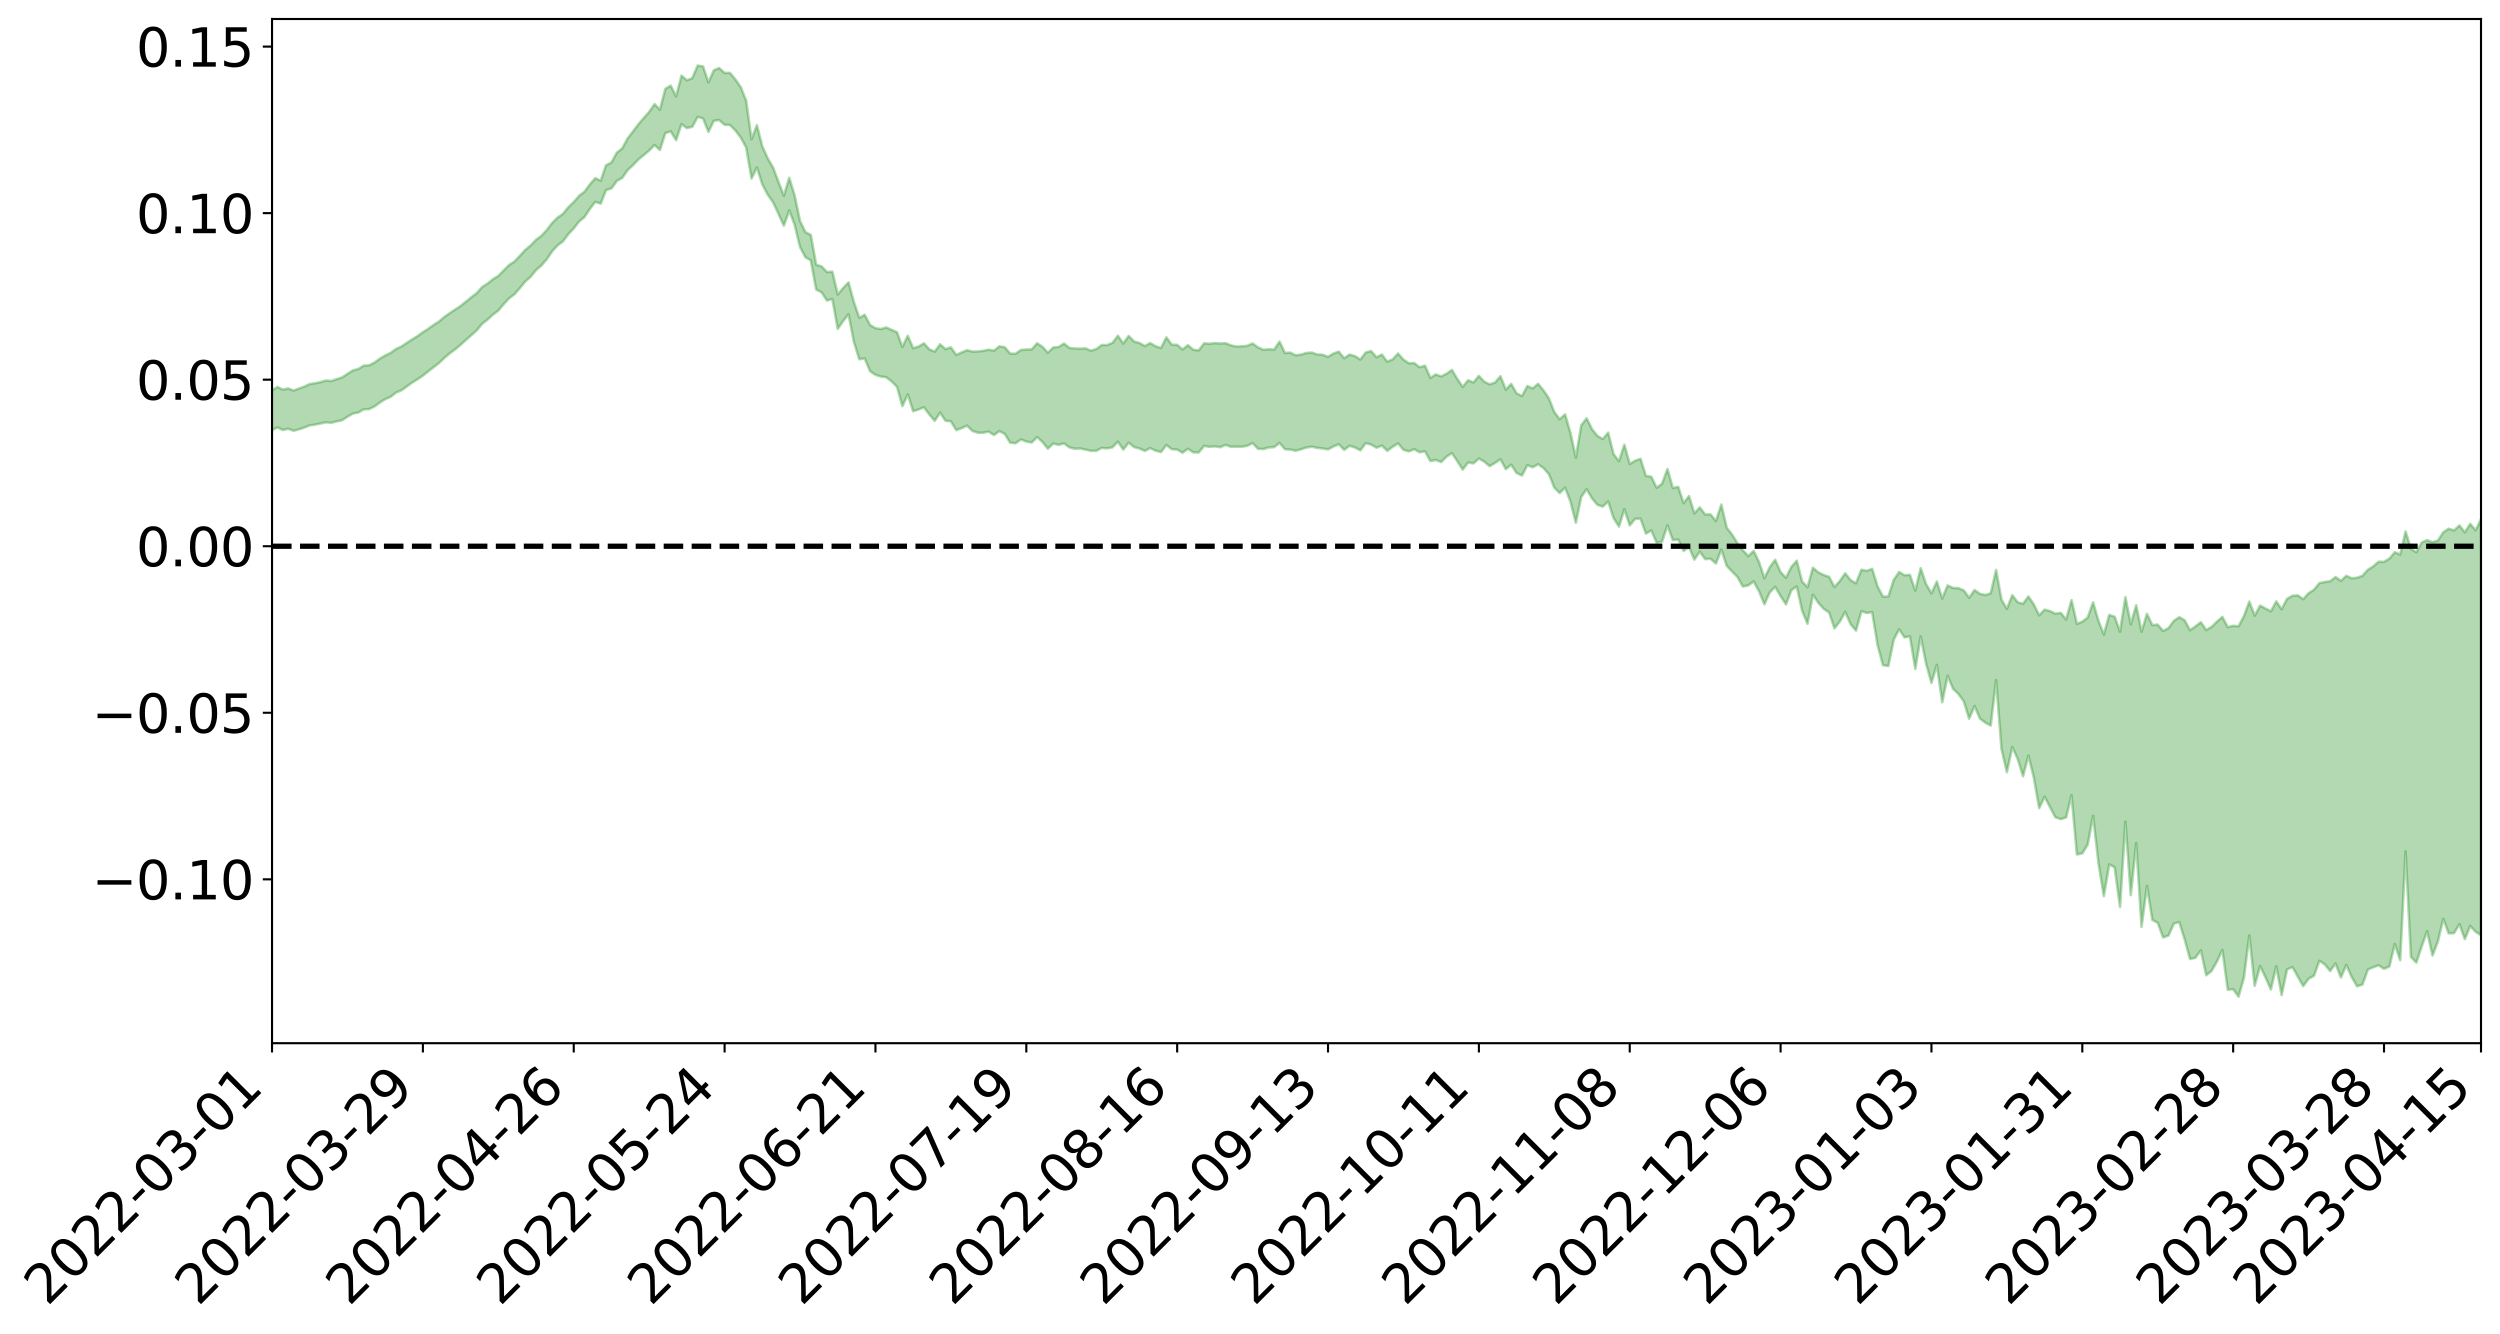 <?xml version="1.0" encoding="utf-8" standalone="no"?>
<!DOCTYPE svg PUBLIC "-//W3C//DTD SVG 1.1//EN"
  "http://www.w3.org/Graphics/SVG/1.1/DTD/svg11.dtd">
<svg xmlns:xlink="http://www.w3.org/1999/xlink" width="947.275pt" height="505.355pt" viewBox="0 0 947.275 505.355" xmlns="http://www.w3.org/2000/svg" version="1.1">
 <defs>
  <style type="text/css">*{stroke-linejoin: round; stroke-linecap: butt}</style>
 </defs>
 <g id="figure_1">
  <g id="patch_1">
   <path d="M 0 505.355 
L 947.275 505.355 
L 947.275 -0 
L 0 -0 
z
" style="fill: #ffffff"/>
  </g>
  <g id="axes_1">
   <g id="patch_2">
    <path d="M 103.075 395.28 
L 940.075 395.28 
L 940.075 7.2 
L 103.075 7.2 
z
" style="fill: #ffffff"/>
   </g>
   <g id="PolyCollection_1">
    <path d="M -393.001 206.889 
L -393.001 206.906 
L -390.959 206.82 
L -388.918 206.747 
L -386.876 206.654 
L -384.835 206.586 
L -382.793 206.515 
L -380.752 206.431 
L -378.711 206.35 
L -376.669 206.276 
L -374.628 206.212 
L -372.586 206.136 
L -370.545 206.053 
L -368.503 205.971 
L -366.462 205.878 
L -364.42 205.799 
L -362.379 205.709 
L -360.337 205.619 
L -358.296 205.52 
L -356.254 205.432 
L -354.213 205.347 
L -352.172 205.245 
L -350.13 205.145 
L -348.089 205.049 
L -346.047 204.933 
L -344.006 204.834 
L -341.964 204.711 
L -339.923 204.595 
L -337.881 204.46 
L -335.84 204.32 
L -333.798 204.186 
L -331.757 204.036 
L -329.715 203.862 
L -327.674 203.707 
L -325.632 203.53 
L -323.591 203.328 
L -321.55 203.135 
L -319.508 202.921 
L -317.467 202.697 
L -315.425 202.468 
L -313.384 202.216 
L -311.342 201.944 
L -309.301 201.663 
L -307.259 201.365 
L -305.218 201.059 
L -303.176 200.728 
L -301.135 200.402 
L -299.093 200.047 
L -297.052 199.705 
L -295.011 199.325 
L -292.969 198.92 
L -290.928 198.535 
L -288.886 198.125 
L -286.845 197.691 
L -284.803 197.266 
L -282.762 196.835 
L -280.72 196.383 
L -278.679 195.927 
L -276.637 195.467 
L -274.596 194.987 
L -272.554 194.502 
L -270.513 194.018 
L -268.472 193.518 
L -266.43 193.015 
L -264.389 192.516 
L -262.347 191.991 
L -260.306 191.458 
L -258.264 190.925 
L -256.223 190.394 
L -254.181 189.868 
L -252.14 189.326 
L -250.098 188.794 
L -248.057 188.253 
L -246.015 187.756 
L -243.974 187.187 
L -241.932 186.664 
L -239.891 186.127 
L -237.85 185.62 
L -235.808 185.077 
L -233.767 184.561 
L -231.725 184.038 
L -229.684 183.517 
L -227.642 183.007 
L -225.601 182.497 
L -223.559 182.005 
L -221.518 181.485 
L -219.476 180.956 
L -217.435 180.455 
L -215.393 179.962 
L -213.352 179.432 
L -211.311 178.922 
L -209.269 178.407 
L -207.228 177.902 
L -205.186 177.409 
L -203.145 176.902 
L -201.103 176.39 
L -199.062 175.929 
L -197.02 175.407 
L -194.979 174.906 
L -192.937 174.413 
L -190.896 173.92 
L -188.854 173.428 
L -186.813 172.929 
L -184.772 172.453 
L -182.73 171.958 
L -180.689 171.451 
L -178.647 170.938 
L -176.606 170.42 
L -174.564 169.934 
L -172.523 169.4 
L -170.481 168.831 
L -168.44 168.291 
L -166.398 167.733 
L -164.357 167.161 
L -162.315 166.557 
L -160.274 165.942 
L -158.232 165.37 
L -156.191 164.72 
L -154.15 164.101 
L -152.108 163.435 
L -150.067 162.823 
L -148.025 162.104 
L -145.984 161.399 
L -143.942 160.714 
L -141.901 160.017 
L -139.859 159.3 
L -137.818 158.55 
L -135.776 157.846 
L -133.735 157.041 
L -131.693 156.332 
L -129.652 155.503 
L -127.611 154.701 
L -125.569 153.917 
L -123.528 153.092 
L -121.486 152.254 
L -119.445 151.491 
L -117.403 150.484 
L -115.362 149.618 
L -113.32 148.81 
L -111.279 147.899 
L -109.237 146.932 
L -107.196 145.875 
L -105.154 144.876 
L -103.113 144.037 
L -101.072 142.704 
L -99.03 141.634 
L -96.989 140.54 
L -94.947 139.407 
L -92.906 138.116 
L -90.864 136.873 
L -88.823 135.964 
L -86.781 134.808 
L -84.74 132.861 
L -82.698 131.249 
L -80.657 130.029 
L -78.615 128.449 
L -76.574 126.945 
L -74.532 125.796 
L -72.491 123.947 
L -70.45 121.909 
L -68.408 120.555 
L -66.367 119.753 
L -64.325 118.299 
L -62.284 117.6 
L -60.242 116.914 
L -58.201 115.047 
L -56.159 115.267 
L -54.118 116.109 
L -52.076 117.476 
L -50.035 115.75 
L -47.993 118.87 
L -45.952 119.891 
L -43.911 115.647 
L -41.869 116.063 
L -39.828 118.405 
L -37.786 117.108 
L -35.745 117.444 
L -33.703 125.892 
L -31.662 137.621 
L -29.62 143.96 
L -27.579 130.412 
L -25.537 136.987 
L -23.496 145.8 
L -21.454 145.702 
L -19.413 163.344 
L -17.372 160.637 
L -15.33 155.91 
L -13.289 141.567 
L -11.247 154.359 
L -9.206 161.88 
L -7.164 158.708 
L -5.123 160.85 
L -3.081 168.187 
L -1.04 167.124 
L 1.002 160.473 
L 3.043 168.382 
L 5.085 169.793 
L 7.126 166.772 
L 9.168 171.843 
L 11.209 173.749 
L 13.25 172.996 
L 15.292 171.434 
L 17.333 173.076 
L 19.375 171.346 
L 21.416 171.445 
L 23.458 172.883 
L 25.499 171.337 
L 27.541 172.019 
L 29.582 172.01 
L 31.624 170.748 
L 33.665 171.145 
L 35.707 169.246 
L 37.748 169.353 
L 39.789 169.777 
L 41.831 169.729 
L 43.872 168.808 
L 45.914 167.993 
L 47.955 167.718 
L 49.997 166.885 
L 52.038 166.689 
L 54.08 166.395 
L 56.121 165.201 
L 58.163 165.72 
L 60.204 164.804 
L 62.246 164.393 
L 64.287 164.362 
L 66.328 163.534 
L 68.37 163.355 
L 70.411 163.611 
L 72.453 163.908 
L 74.494 162.609 
L 76.536 162.336 
L 78.577 161.948 
L 80.619 164.064 
L 82.66 164.104 
L 84.702 164.961 
L 86.743 162.984 
L 88.785 161.722 
L 90.826 162.178 
L 92.868 163.623 
L 94.909 163.927 
L 96.95 161.415 
L 98.992 163.689 
L 101.033 163.094 
L 103.075 163.01 
L 105.116 161.935 
L 107.158 162.945 
L 109.199 162.476 
L 111.241 163.215 
L 113.282 162.697 
L 115.324 162.006 
L 117.365 161.172 
L 119.407 160.897 
L 121.448 160.464 
L 123.489 160.024 
L 125.531 160.191 
L 127.572 159.685 
L 129.614 159.245 
L 131.655 157.904 
L 133.697 156.721 
L 135.738 156.329 
L 137.78 155.13 
L 139.821 155.035 
L 141.863 154.024 
L 143.904 152.558 
L 145.946 151.259 
L 147.987 150.387 
L 150.028 148.776 
L 152.07 147.926 
L 154.111 146.446 
L 156.153 144.991 
L 158.194 143.723 
L 160.236 142.337 
L 162.277 140.702 
L 164.319 139.108 
L 166.36 137.544 
L 168.402 135.577 
L 170.443 133.874 
L 172.485 132.364 
L 174.526 130.65 
L 176.568 128.795 
L 178.609 127.006 
L 180.65 125.171 
L 182.692 122.662 
L 184.733 121.116 
L 186.775 119.216 
L 188.816 117.69 
L 190.858 115.24 
L 192.899 113.051 
L 194.941 111.51 
L 196.982 109.162 
L 199.024 106.664 
L 201.065 104.886 
L 203.107 102.35 
L 205.148 100.581 
L 207.189 98.217 
L 209.231 95.216 
L 211.272 92.956 
L 213.314 91.456 
L 215.355 88.701 
L 217.397 86.549 
L 219.438 83.928 
L 221.48 82.209 
L 223.521 79.106 
L 225.563 76.504 
L 227.604 77.159 
L 229.646 72.021 
L 231.687 71.381 
L 233.728 68.564 
L 235.77 67.415 
L 237.811 64.477 
L 239.853 62.579 
L 241.894 60.419 
L 243.936 58.744 
L 245.977 57.048 
L 248.019 54.945 
L 250.06 56.834 
L 252.102 50.429 
L 254.143 49.784 
L 256.185 53.101 
L 258.226 47.041 
L 260.268 48.531 
L 262.309 48.043 
L 264.35 44.314 
L 266.392 44.878 
L 268.433 49.964 
L 270.475 45.771 
L 272.516 45.506 
L 274.558 47.289 
L 276.599 47.391 
L 278.641 49.439 
L 280.682 52.116 
L 282.724 55.854 
L 284.765 67.661 
L 286.807 63.445 
L 288.848 69.848 
L 290.889 73.757 
L 292.931 76.633 
L 294.972 81.035 
L 297.014 85.507 
L 299.055 79.764 
L 301.097 85.172 
L 303.138 93.61 
L 305.18 97.475 
L 307.221 98.648 
L 309.263 109.706 
L 311.304 110.76 
L 313.346 113.877 
L 315.387 113.272 
L 317.428 124.613 
L 319.47 121.654 
L 321.511 119.075 
L 323.553 129.561 
L 325.594 136.121 
L 327.636 135.803 
L 329.677 140.648 
L 331.719 142.028 
L 333.76 142.7 
L 335.802 142.94 
L 337.843 144.519 
L 339.885 146.558 
L 341.926 153.87 
L 343.968 149.466 
L 346.009 155.812 
L 348.05 155.149 
L 350.092 154.342 
L 352.133 157.053 
L 354.175 159.454 
L 356.216 156.365 
L 358.258 159.433 
L 360.299 159.645 
L 362.341 162.98 
L 364.382 162.229 
L 366.424 161.289 
L 368.465 163.299 
L 370.507 163.956 
L 372.548 163.972 
L 374.589 163.547 
L 376.631 164.836 
L 378.672 163.363 
L 380.714 164.416 
L 382.755 167.733 
L 384.797 167.98 
L 386.838 166.517 
L 388.88 167.298 
L 390.921 167.68 
L 392.963 165.607 
L 395.004 167.458 
L 397.046 170.01 
L 399.087 168.085 
L 401.128 168.559 
L 403.17 168.018 
L 405.211 169.525 
L 407.253 170.019 
L 409.294 169.943 
L 411.336 170.374 
L 413.377 170.848 
L 415.419 170.803 
L 417.46 169.731 
L 419.502 169.907 
L 421.543 169.496 
L 423.585 167.362 
L 425.626 170.369 
L 427.668 167.755 
L 429.709 169.403 
L 431.75 169.955 
L 433.792 170.85 
L 435.833 169.797 
L 437.875 170.775 
L 439.916 171.289 
L 441.958 168.625 
L 443.999 170.221 
L 446.041 170.347 
L 448.082 171.553 
L 450.124 170.043 
L 452.165 171.408 
L 454.207 171.449 
L 456.248 168.95 
L 458.289 169.309 
L 460.331 169.131 
L 462.372 169.441 
L 464.414 168.584 
L 466.455 169.322 
L 468.497 169.234 
L 470.538 169.293 
L 472.58 168.935 
L 474.621 167.913 
L 476.663 170.041 
L 478.704 170.159 
L 480.746 169.55 
L 482.787 169.422 
L 484.828 167.826 
L 486.87 170.213 
L 488.911 170.343 
L 490.953 170.788 
L 492.994 170.254 
L 495.036 169.579 
L 497.077 169.254 
L 499.119 169.721 
L 501.16 169.936 
L 503.202 170.281 
L 505.243 169.186 
L 507.285 168.343 
L 509.326 170.455 
L 511.368 168.918 
L 513.409 169.562 
L 515.45 170.64 
L 517.492 167.92 
L 519.533 168.467 
L 521.575 169.648 
L 523.616 168.84 
L 525.658 170.833 
L 527.699 169.304 
L 529.741 167.999 
L 531.782 170.453 
L 533.824 171.036 
L 535.865 170.201 
L 537.907 171.388 
L 539.948 171.011 
L 541.989 174.697 
L 544.031 174.283 
L 546.072 175.081 
L 548.114 173.029 
L 550.155 171.698 
L 552.197 174.759 
L 554.238 177.942 
L 556.28 175.251 
L 558.321 175.588 
L 560.363 173.755 
L 562.404 174.914 
L 564.446 176.635 
L 566.487 175.413 
L 568.528 174.016 
L 570.57 177.766 
L 572.611 176.097 
L 574.653 179.214 
L 576.694 180.187 
L 578.736 176.238 
L 580.777 177.074 
L 582.819 175.9 
L 584.86 177.379 
L 586.902 179.664 
L 588.943 184.763 
L 590.985 186.813 
L 593.026 184.79 
L 595.068 190.067 
L 597.109 198.076 
L 599.15 188.316 
L 601.192 185.365 
L 603.233 188.826 
L 605.275 191.284 
L 607.316 191.943 
L 609.358 190.022 
L 611.399 196.32 
L 613.441 199.52 
L 615.482 192.972 
L 617.524 199.09 
L 619.565 196.603 
L 621.607 196.501 
L 623.648 202.178 
L 625.689 200.998 
L 627.731 205.7 
L 629.772 205.215 
L 631.814 199.083 
L 633.855 204.68 
L 635.897 204.432 
L 637.938 208.768 
L 639.98 207.272 
L 642.021 212.055 
L 644.063 209.04 
L 646.104 211.856 
L 648.146 211.723 
L 650.187 213.511 
L 652.228 208.254 
L 654.27 214.418 
L 656.311 216.571 
L 658.353 218.648 
L 660.394 222.239 
L 662.436 221.827 
L 664.477 220.303 
L 666.519 224.058 
L 668.56 228.967 
L 670.602 224.413 
L 672.643 222.384 
L 674.685 225.861 
L 676.726 228.998 
L 678.768 223.625 
L 680.809 222.229 
L 682.85 231.409 
L 684.892 236.349 
L 686.933 225.343 
L 688.975 228.39 
L 691.016 230.686 
L 693.058 232.045 
L 695.099 238.073 
L 697.141 235.512 
L 699.182 231.841 
L 701.224 236.533 
L 703.265 238.932 
L 705.307 231.611 
L 707.348 232.272 
L 709.389 231.95 
L 711.431 244.476 
L 713.472 252.039 
L 715.514 252.362 
L 717.555 242.375 
L 719.597 238.42 
L 721.638 241.528 
L 723.68 241.1 
L 725.721 253.463 
L 727.763 241.174 
L 729.804 251.426 
L 731.846 258.768 
L 733.887 251.937 
L 735.928 266.104 
L 737.97 256.022 
L 740.011 260.975 
L 742.053 262.94 
L 744.094 265.733 
L 746.136 272.312 
L 748.177 267.524 
L 750.219 272.283 
L 752.26 273.832 
L 754.302 274.931 
L 756.343 257.683 
L 758.385 283.74 
L 760.426 292.589 
L 762.468 283.07 
L 764.509 287.533 
L 766.55 294.097 
L 768.592 286.276 
L 770.633 294.597 
L 772.675 306.209 
L 774.716 301.918 
L 776.758 305.776 
L 778.799 309.675 
L 780.841 310.388 
L 782.882 309.729 
L 784.924 301.311 
L 786.965 323.772 
L 789.007 323.348 
L 791.048 320.029 
L 793.089 309.161 
L 795.131 327.028 
L 797.172 339.536 
L 799.214 327.547 
L 801.255 328.613 
L 803.297 343.664 
L 805.338 311.336 
L 807.38 339.167 
L 809.421 319.468 
L 811.463 351.182 
L 813.504 335.713 
L 815.546 348.585 
L 817.587 349.65 
L 819.628 355.206 
L 821.67 354.486 
L 823.711 349.943 
L 825.753 349.393 
L 827.794 355.966 
L 829.836 363.399 
L 831.877 362.905 
L 833.919 360.129 
L 835.96 369.529 
L 838.002 367.913 
L 840.043 364.306 
L 842.085 359.951 
L 844.126 375.004 
L 846.168 374.824 
L 848.209 377.64 
L 850.25 370.424 
L 852.292 354.468 
L 854.333 373.536 
L 856.375 366.054 
L 858.416 370.317 
L 860.458 374.922 
L 862.499 366.148 
L 864.541 377.055 
L 866.582 367.326 
L 868.624 366.445 
L 870.665 370.026 
L 872.707 373.65 
L 874.748 370.86 
L 876.789 369.726 
L 878.831 364.066 
L 880.872 365.392 
L 882.914 367.926 
L 884.955 365.111 
L 886.997 370.375 
L 889.038 365.639 
L 891.08 370.204 
L 893.121 373.739 
L 895.163 373.076 
L 897.204 367.384 
L 899.246 366.511 
L 901.287 365.786 
L 903.328 367.096 
L 905.37 366.212 
L 907.411 357.706 
L 909.453 363.843 
L 911.494 322.628 
L 913.536 362.588 
L 915.577 364.735 
L 917.619 358.562 
L 919.66 352.86 
L 921.702 362.056 
L 923.743 356.731 
L 925.785 348.166 
L 927.826 353.663 
L 929.868 353.578 
L 931.909 350.165 
L 933.95 355.815 
L 935.992 350.863 
L 938.033 353.066 
L 940.075 354.377 
L 940.075 196.738 
L 940.075 196.738 
L 938.033 200.926 
L 935.992 198.503 
L 933.95 201.709 
L 931.909 199.1 
L 929.868 200.961 
L 927.826 200.342 
L 925.785 201.709 
L 923.743 204.819 
L 921.702 205.445 
L 919.66 204.68 
L 917.619 205.533 
L 915.577 209.239 
L 913.536 207.979 
L 911.494 201.386 
L 909.453 210.142 
L 907.411 209.234 
L 905.37 211.67 
L 903.328 212.893 
L 901.287 212.836 
L 899.246 214.599 
L 897.204 215.909 
L 895.163 218.167 
L 893.121 218.916 
L 891.08 219.101 
L 889.038 218.186 
L 886.997 220.079 
L 884.955 218.655 
L 882.914 220.254 
L 880.872 220.51 
L 878.831 220.959 
L 876.789 223.457 
L 874.748 224.782 
L 872.707 227.022 
L 870.665 225.588 
L 868.624 225.725 
L 866.582 226.935 
L 864.541 230.855 
L 862.499 227.867 
L 860.458 231.638 
L 858.416 230.56 
L 856.375 229.48 
L 854.333 233.26 
L 852.292 227.956 
L 850.25 233.47 
L 848.209 237.305 
L 846.168 237.113 
L 844.126 237.64 
L 842.085 233.736 
L 840.043 235.533 
L 838.002 237.533 
L 835.96 238.727 
L 833.919 235.769 
L 831.877 237.343 
L 829.836 238.774 
L 827.794 235.057 
L 825.753 233.858 
L 823.711 235.246 
L 821.67 237.98 
L 819.628 239.086 
L 817.587 236.671 
L 815.546 236.86 
L 813.504 232.602 
L 811.463 239.36 
L 809.421 229.346 
L 807.38 236.553 
L 805.338 226.252 
L 803.297 239.363 
L 801.255 233.669 
L 799.214 233.009 
L 797.172 240.411 
L 795.131 235.248 
L 793.089 228.25 
L 791.048 233.974 
L 789.007 235.557 
L 786.965 236.397 
L 784.924 227.371 
L 782.882 234.727 
L 780.841 232.211 
L 778.799 232.54 
L 776.758 231.541 
L 774.716 230.997 
L 772.675 233.156 
L 770.633 229.019 
L 768.592 226 
L 766.55 228.78 
L 764.509 228.204 
L 762.468 225.525 
L 760.426 230.693 
L 758.385 227.227 
L 756.343 215.959 
L 754.302 224.832 
L 752.26 225.444 
L 750.219 225.027 
L 748.177 223.588 
L 746.136 226.504 
L 744.094 223.711 
L 742.053 222.852 
L 740.011 222.785 
L 737.97 221.819 
L 735.928 226.767 
L 733.887 220.361 
L 731.846 224.805 
L 729.804 221.302 
L 727.763 215.298 
L 725.721 223.778 
L 723.68 217.816 
L 721.638 217.974 
L 719.597 216.739 
L 717.555 219.713 
L 715.514 226.042 
L 713.472 226.058 
L 711.431 222.2 
L 709.389 215.542 
L 707.348 216.306 
L 705.307 215.889 
L 703.265 221.017 
L 701.224 219.825 
L 699.182 217.218 
L 697.141 220.145 
L 695.099 222.433 
L 693.058 218.545 
L 691.016 217.887 
L 688.975 216.859 
L 686.933 215.119 
L 684.892 222.448 
L 682.85 220.407 
L 680.809 212.459 
L 678.768 214.81 
L 676.726 218.929 
L 674.685 216.801 
L 672.643 212.119 
L 670.602 214.906 
L 668.56 219.08 
L 666.519 212.966 
L 664.477 208.755 
L 662.436 210.728 
L 660.394 208.485 
L 658.353 205.847 
L 656.311 202.569 
L 654.27 199.941 
L 652.228 191.188 
L 650.187 197.42 
L 648.146 194.919 
L 646.104 194.941 
L 644.063 192.264 
L 642.021 194.548 
L 639.98 187.95 
L 637.938 190.663 
L 635.897 184.465 
L 633.855 184.905 
L 631.814 177.721 
L 629.772 183.287 
L 627.731 184.795 
L 625.689 180.65 
L 623.648 180.325 
L 621.607 173.843 
L 619.565 174.583 
L 617.524 175.804 
L 615.482 168.523 
L 613.441 174.754 
L 611.399 172.088 
L 609.358 163.941 
L 607.316 166.357 
L 605.275 165.197 
L 603.233 162.61 
L 601.192 158.51 
L 599.15 161.162 
L 597.109 173.384 
L 595.068 164.075 
L 593.026 157.006 
L 590.985 158.833 
L 588.943 156.125 
L 586.902 150.96 
L 584.86 147.944 
L 582.819 145.423 
L 580.777 147.18 
L 578.736 146.277 
L 576.694 150.081 
L 574.653 149.028 
L 572.611 145.463 
L 570.57 147.642 
L 568.528 142.534 
L 566.487 144.959 
L 564.446 145.623 
L 562.404 144.637 
L 560.363 142.423 
L 558.321 144.923 
L 556.28 144.101 
L 554.238 146.591 
L 552.197 143.591 
L 550.155 140.181 
L 548.114 141.608 
L 546.072 142.63 
L 544.031 141.865 
L 541.989 143.2 
L 539.948 138.571 
L 537.907 139.154 
L 535.865 137.589 
L 533.824 137.638 
L 531.782 136.284 
L 529.741 133.959 
L 527.699 136.164 
L 525.658 137.055 
L 523.616 134.352 
L 521.575 135.362 
L 519.533 133.03 
L 517.492 133.539 
L 515.45 136.251 
L 513.409 134.94 
L 511.368 134.356 
L 509.326 135.757 
L 507.285 133.232 
L 505.243 133.971 
L 503.202 135.213 
L 501.16 134.421 
L 499.119 134.307 
L 497.077 133.598 
L 495.036 133.741 
L 492.994 134.355 
L 490.953 134.63 
L 488.911 133.608 
L 486.87 133.718 
L 484.828 129.447 
L 482.787 132.471 
L 480.746 132.346 
L 478.704 132.534 
L 476.663 131.629 
L 474.621 130.142 
L 472.58 131.025 
L 470.538 131.213 
L 468.497 131.323 
L 466.455 130.882 
L 464.414 130.054 
L 462.372 130.156 
L 460.331 130.009 
L 458.289 130.243 
L 456.248 130.1 
L 454.207 132.759 
L 452.165 132.514 
L 450.124 130.798 
L 448.082 132.406 
L 446.041 130.649 
L 443.999 130.614 
L 441.958 127.824 
L 439.916 131.848 
L 437.875 131.189 
L 435.833 129.987 
L 433.792 131.11 
L 431.75 129.964 
L 429.709 129.4 
L 427.668 127.288 
L 425.626 130.182 
L 423.585 127.206 
L 421.543 129.907 
L 419.502 130.768 
L 417.46 130.723 
L 415.419 132.233 
L 413.377 132.887 
L 411.336 132.008 
L 409.294 132.124 
L 407.253 132.047 
L 405.211 131.829 
L 403.17 130.19 
L 401.128 131.464 
L 399.087 131.683 
L 397.046 133.655 
L 395.004 131.41 
L 392.963 130.07 
L 390.921 132.405 
L 388.88 132.436 
L 386.838 132.588 
L 384.797 134.054 
L 382.755 133.982 
L 380.714 131.57 
L 378.672 131.216 
L 376.631 132.882 
L 374.589 132.495 
L 372.548 132.937 
L 370.507 133.179 
L 368.465 133.213 
L 366.424 132.71 
L 364.382 133.549 
L 362.341 134.483 
L 360.299 131.619 
L 358.258 132.275 
L 356.216 130.46 
L 354.175 133.237 
L 352.133 132.364 
L 350.092 130.075 
L 348.05 131.319 
L 346.009 131.921 
L 343.968 127.226 
L 341.926 131.455 
L 339.885 125.898 
L 337.843 124.988 
L 335.802 124.065 
L 333.76 124.677 
L 331.719 124.366 
L 329.677 123.151 
L 327.636 119.276 
L 325.594 120.418 
L 323.553 114.482 
L 321.511 107.005 
L 319.47 109.14 
L 317.428 111.62 
L 315.387 102.939 
L 313.346 103.085 
L 311.304 100.958 
L 309.263 100.32 
L 307.221 89.032 
L 305.18 87.958 
L 303.138 83.784 
L 301.097 74.063 
L 299.055 67.393 
L 297.014 74.157 
L 294.972 68.934 
L 292.931 63.489 
L 290.889 59.976 
L 288.848 55.468 
L 286.807 47.45 
L 284.765 52.764 
L 282.724 38.124 
L 280.682 33.018 
L 278.641 30.092 
L 276.599 27.621 
L 274.558 27.631 
L 272.516 25.78 
L 270.475 26.636 
L 268.433 31.227 
L 266.392 25.154 
L 264.35 24.84 
L 262.309 29.623 
L 260.268 30.395 
L 258.226 28.667 
L 256.185 36.515 
L 254.143 32.429 
L 252.102 33.656 
L 250.06 41.563 
L 248.019 39.451 
L 245.977 42.412 
L 243.936 44.703 
L 241.894 47.098 
L 239.853 49.812 
L 237.811 52.455 
L 235.77 56.224 
L 233.728 57.833 
L 231.687 61.578 
L 229.646 62.621 
L 227.604 68.484 
L 225.563 67.501 
L 223.521 69.869 
L 221.48 72.637 
L 219.438 74.198 
L 217.397 76.541 
L 215.355 78.506 
L 213.314 81.05 
L 211.272 82.451 
L 209.231 84.463 
L 207.189 87.172 
L 205.148 89.343 
L 203.107 90.855 
L 201.065 93.028 
L 199.024 94.685 
L 196.982 96.938 
L 194.941 99.085 
L 192.899 100.422 
L 190.858 102.451 
L 188.816 104.56 
L 186.775 105.807 
L 184.733 107.459 
L 182.692 108.749 
L 180.65 111.06 
L 178.609 112.625 
L 176.568 114.293 
L 174.526 115.932 
L 172.485 117.273 
L 170.443 118.64 
L 168.402 120.063 
L 166.36 121.807 
L 164.319 123.118 
L 162.277 124.59 
L 160.236 125.884 
L 158.194 127.357 
L 156.153 128.622 
L 154.111 129.945 
L 152.07 131.313 
L 150.028 132.246 
L 147.987 133.733 
L 145.946 134.713 
L 143.904 135.926 
L 141.863 137.414 
L 139.821 138.43 
L 137.78 138.561 
L 135.738 139.82 
L 133.697 140.372 
L 131.655 141.666 
L 129.614 143.006 
L 127.572 143.669 
L 125.531 144.36 
L 123.489 144.18 
L 121.448 144.798 
L 119.407 145.211 
L 117.365 145.507 
L 115.324 146.483 
L 113.282 147.233 
L 111.241 147.98 
L 109.199 147.196 
L 107.158 147.625 
L 105.116 146.628 
L 103.075 147.937 
L 101.033 147.889 
L 98.992 148.989 
L 96.95 146.574 
L 94.909 149.221 
L 92.868 148.92 
L 90.826 147.381 
L 88.785 146.935 
L 86.743 148.324 
L 84.702 150.548 
L 82.66 149.615 
L 80.619 149.571 
L 78.577 147.178 
L 76.536 147.121 
L 74.494 147.863 
L 72.453 149.353 
L 70.411 148.963 
L 68.37 148.649 
L 66.328 148.844 
L 64.287 149.782 
L 62.246 149.601 
L 60.204 150.219 
L 58.163 151.286 
L 56.121 150.625 
L 54.08 151.958 
L 52.038 152.29 
L 49.997 152.489 
L 47.955 153.372 
L 45.914 153.645 
L 43.872 154.695 
L 41.831 155.798 
L 39.789 155.856 
L 37.748 155.448 
L 35.707 155.095 
L 33.665 157.496 
L 31.624 157.114 
L 29.582 158.643 
L 27.541 158.684 
L 25.499 158.161 
L 23.458 159.698 
L 21.416 158.384 
L 19.375 158.469 
L 17.333 160.374 
L 15.292 158.974 
L 13.25 160.752 
L 11.209 161.58 
L 9.168 159.941 
L 7.126 155.049 
L 5.085 158.263 
L 3.043 156.924 
L 1.002 149.724 
L -1.04 156.181 
L -3.081 157.424 
L -5.123 150.763 
L -7.164 148.797 
L -9.206 152.231 
L -11.247 145.225 
L -13.289 132.452 
L -15.33 147.142 
L -17.372 151.808 
L -19.413 154.705 
L -21.454 137.622 
L -23.496 137.916 
L -25.537 129.159 
L -27.579 122.47 
L -29.62 136.708 
L -31.662 130.417 
L -33.703 118.496 
L -35.745 109.938 
L -37.786 109.845 
L -39.828 111.461 
L -41.869 109.273 
L -43.911 109.069 
L -45.952 113.74 
L -47.993 112.858 
L -50.035 109.842 
L -52.076 111.849 
L -54.118 110.668 
L -56.159 110.019 
L -58.201 110.042 
L -60.242 112.142 
L -62.284 113.057 
L -64.325 113.948 
L -66.367 115.646 
L -68.408 116.5 
L -70.45 117.795 
L -72.491 119.874 
L -74.532 121.648 
L -76.574 122.729 
L -78.615 124.166 
L -80.657 125.739 
L -82.698 126.843 
L -84.74 128.468 
L -86.781 130.468 
L -88.823 131.613 
L -90.864 132.419 
L -92.906 133.66 
L -94.947 134.895 
L -96.989 136.025 
L -99.03 137.107 
L -101.072 138.15 
L -103.113 139.583 
L -105.154 140.323 
L -107.196 141.353 
L -109.237 142.417 
L -111.279 143.413 
L -113.32 144.328 
L -115.362 145.092 
L -117.403 145.923 
L -119.445 147.028 
L -121.486 147.744 
L -123.528 148.602 
L -125.569 149.441 
L -127.611 150.26 
L -129.652 151.098 
L -131.693 151.942 
L -133.735 152.643 
L -135.776 153.473 
L -137.818 154.201 
L -139.859 154.981 
L -141.901 155.707 
L -143.942 156.456 
L -145.984 157.154 
L -148.025 157.9 
L -150.067 158.695 
L -152.108 159.295 
L -154.15 160.041 
L -156.191 160.68 
L -158.232 161.423 
L -160.274 161.966 
L -162.315 162.658 
L -164.357 163.317 
L -166.398 163.943 
L -168.44 164.571 
L -170.481 165.171 
L -172.523 165.859 
L -174.564 166.481 
L -176.606 166.989 
L -178.647 167.595 
L -180.689 168.201 
L -182.73 168.803 
L -184.772 169.384 
L -186.813 169.925 
L -188.854 170.522 
L -190.896 171.106 
L -192.937 171.693 
L -194.979 172.278 
L -197.02 172.879 
L -199.062 173.505 
L -201.103 174.042 
L -203.145 174.658 
L -205.186 175.262 
L -207.228 175.842 
L -209.269 176.44 
L -211.311 177.051 
L -213.352 177.644 
L -215.393 178.265 
L -217.435 178.832 
L -219.476 179.411 
L -221.518 180.022 
L -223.559 180.613 
L -225.601 181.166 
L -227.642 181.743 
L -229.684 182.309 
L -231.725 182.888 
L -233.767 183.469 
L -235.808 184.036 
L -237.85 184.628 
L -239.891 185.172 
L -241.932 185.752 
L -243.974 186.312 
L -246.015 186.925 
L -248.057 187.451 
L -250.098 188.03 
L -252.14 188.596 
L -254.181 189.172 
L -256.223 189.728 
L -258.264 190.289 
L -260.306 190.853 
L -262.347 191.416 
L -264.389 191.971 
L -266.43 192.485 
L -268.472 192.994 
L -270.513 193.505 
L -272.554 193.997 
L -274.596 194.499 
L -276.637 194.994 
L -278.679 195.466 
L -280.72 195.939 
L -282.762 196.408 
L -284.803 196.856 
L -286.845 197.296 
L -288.886 197.756 
L -290.928 198.18 
L -292.969 198.578 
L -295.011 199.006 
L -297.052 199.404 
L -299.093 199.757 
L -301.135 200.128 
L -303.176 200.466 
L -305.218 200.816 
L -307.259 201.134 
L -309.301 201.447 
L -311.342 201.74 
L -313.384 202.023 
L -315.425 202.288 
L -317.467 202.517 
L -319.508 202.749 
L -321.55 202.969 
L -323.591 203.165 
L -325.632 203.377 
L -327.674 203.556 
L -329.715 203.709 
L -331.757 203.89 
L -333.798 204.042 
L -335.84 204.174 
L -337.881 204.319 
L -339.923 204.459 
L -341.964 204.574 
L -344.006 204.7 
L -346.047 204.797 
L -348.089 204.917 
L -350.13 205.014 
L -352.172 205.116 
L -354.213 205.224 
L -356.254 205.311 
L -358.296 205.403 
L -360.337 205.511 
L -362.379 205.609 
L -364.42 205.71 
L -366.462 205.792 
L -368.503 205.897 
L -370.545 205.989 
L -372.586 206.085 
L -374.628 206.165 
L -376.669 206.235 
L -378.711 206.317 
L -380.752 206.41 
L -382.793 206.503 
L -384.835 206.577 
L -386.876 206.643 
L -388.918 206.731 
L -390.959 206.802 
L -393.001 206.889 
z
" clip-path="url(#pa99d8a351a)" style="fill: #008000; fill-opacity: 0.3; stroke: #008000; stroke-opacity: 0.3"/>
   </g>
   <g id="matplotlib.axis_1">
    <g id="xtick_1">
     <g id="line2d_1">
      <defs>
       <path id="m27fe4c057d" d="M 0 0 
L 0 3.5 
" style="stroke: #000000; stroke-width: 0.8"/>
      </defs>
      <g>
       <use xlink:href="#m27fe4c057d" x="103.075" y="395.28" style="stroke: #000000; stroke-width: 0.8"/>
      </g>
     </g>
     <g id="text_1">
      <!-- 2022-03-01 -->
      <g transform="translate(17.946 495.214) rotate(-45) scale(0.2 -0.2)">
       <defs>
        <path id="DejaVuSans-32" d="M 1228 531 
L 3431 531 
L 3431 0 
L 469 0 
L 469 531 
Q 828 903 1448 1529 
Q 2069 2156 2228 2338 
Q 2531 2678 2651 2914 
Q 2772 3150 2772 3378 
Q 2772 3750 2511 3984 
Q 2250 4219 1831 4219 
Q 1534 4219 1204 4116 
Q 875 4013 500 3803 
L 500 4441 
Q 881 4594 1212 4672 
Q 1544 4750 1819 4750 
Q 2544 4750 2975 4387 
Q 3406 4025 3406 3419 
Q 3406 3131 3298 2873 
Q 3191 2616 2906 2266 
Q 2828 2175 2409 1742 
Q 1991 1309 1228 531 
z
" transform="scale(0.016)"/>
        <path id="DejaVuSans-30" d="M 2034 4250 
Q 1547 4250 1301 3770 
Q 1056 3291 1056 2328 
Q 1056 1369 1301 889 
Q 1547 409 2034 409 
Q 2525 409 2770 889 
Q 3016 1369 3016 2328 
Q 3016 3291 2770 3770 
Q 2525 4250 2034 4250 
z
M 2034 4750 
Q 2819 4750 3233 4129 
Q 3647 3509 3647 2328 
Q 3647 1150 3233 529 
Q 2819 -91 2034 -91 
Q 1250 -91 836 529 
Q 422 1150 422 2328 
Q 422 3509 836 4129 
Q 1250 4750 2034 4750 
z
" transform="scale(0.016)"/>
        <path id="DejaVuSans-2d" d="M 313 2009 
L 1997 2009 
L 1997 1497 
L 313 1497 
L 313 2009 
z
" transform="scale(0.016)"/>
        <path id="DejaVuSans-33" d="M 2597 2516 
Q 3050 2419 3304 2112 
Q 3559 1806 3559 1356 
Q 3559 666 3084 287 
Q 2609 -91 1734 -91 
Q 1441 -91 1130 -33 
Q 819 25 488 141 
L 488 750 
Q 750 597 1062 519 
Q 1375 441 1716 441 
Q 2309 441 2620 675 
Q 2931 909 2931 1356 
Q 2931 1769 2642 2001 
Q 2353 2234 1838 2234 
L 1294 2234 
L 1294 2753 
L 1863 2753 
Q 2328 2753 2575 2939 
Q 2822 3125 2822 3475 
Q 2822 3834 2567 4026 
Q 2313 4219 1838 4219 
Q 1578 4219 1281 4162 
Q 984 4106 628 3988 
L 628 4550 
Q 988 4650 1302 4700 
Q 1616 4750 1894 4750 
Q 2613 4750 3031 4423 
Q 3450 4097 3450 3541 
Q 3450 3153 3228 2886 
Q 3006 2619 2597 2516 
z
" transform="scale(0.016)"/>
        <path id="DejaVuSans-31" d="M 794 531 
L 1825 531 
L 1825 4091 
L 703 3866 
L 703 4441 
L 1819 4666 
L 2450 4666 
L 2450 531 
L 3481 531 
L 3481 0 
L 794 0 
L 794 531 
z
" transform="scale(0.016)"/>
       </defs>
       <use xlink:href="#DejaVuSans-32"/>
       <use xlink:href="#DejaVuSans-30" x="63.623"/>
       <use xlink:href="#DejaVuSans-32" x="127.246"/>
       <use xlink:href="#DejaVuSans-32" x="190.869"/>
       <use xlink:href="#DejaVuSans-2d" x="254.492"/>
       <use xlink:href="#DejaVuSans-30" x="290.576"/>
       <use xlink:href="#DejaVuSans-33" x="354.199"/>
       <use xlink:href="#DejaVuSans-2d" x="417.822"/>
       <use xlink:href="#DejaVuSans-30" x="453.906"/>
       <use xlink:href="#DejaVuSans-31" x="517.529"/>
      </g>
     </g>
    </g>
    <g id="xtick_2">
     <g id="line2d_2">
      <g>
       <use xlink:href="#m27fe4c057d" x="160.236" y="395.28" style="stroke: #000000; stroke-width: 0.8"/>
      </g>
     </g>
     <g id="text_2">
      <!-- 2022-03-29 -->
      <g transform="translate(75.107 495.214) rotate(-45) scale(0.2 -0.2)">
       <defs>
        <path id="DejaVuSans-39" d="M 703 97 
L 703 672 
Q 941 559 1184 500 
Q 1428 441 1663 441 
Q 2288 441 2617 861 
Q 2947 1281 2994 2138 
Q 2813 1869 2534 1725 
Q 2256 1581 1919 1581 
Q 1219 1581 811 2004 
Q 403 2428 403 3163 
Q 403 3881 828 4315 
Q 1253 4750 1959 4750 
Q 2769 4750 3195 4129 
Q 3622 3509 3622 2328 
Q 3622 1225 3098 567 
Q 2575 -91 1691 -91 
Q 1453 -91 1209 -44 
Q 966 3 703 97 
z
M 1959 2075 
Q 2384 2075 2632 2365 
Q 2881 2656 2881 3163 
Q 2881 3666 2632 3958 
Q 2384 4250 1959 4250 
Q 1534 4250 1286 3958 
Q 1038 3666 1038 3163 
Q 1038 2656 1286 2365 
Q 1534 2075 1959 2075 
z
" transform="scale(0.016)"/>
       </defs>
       <use xlink:href="#DejaVuSans-32"/>
       <use xlink:href="#DejaVuSans-30" x="63.623"/>
       <use xlink:href="#DejaVuSans-32" x="127.246"/>
       <use xlink:href="#DejaVuSans-32" x="190.869"/>
       <use xlink:href="#DejaVuSans-2d" x="254.492"/>
       <use xlink:href="#DejaVuSans-30" x="290.576"/>
       <use xlink:href="#DejaVuSans-33" x="354.199"/>
       <use xlink:href="#DejaVuSans-2d" x="417.822"/>
       <use xlink:href="#DejaVuSans-32" x="453.906"/>
       <use xlink:href="#DejaVuSans-39" x="517.529"/>
      </g>
     </g>
    </g>
    <g id="xtick_3">
     <g id="line2d_3">
      <g>
       <use xlink:href="#m27fe4c057d" x="217.397" y="395.28" style="stroke: #000000; stroke-width: 0.8"/>
      </g>
     </g>
     <g id="text_3">
      <!-- 2022-04-26 -->
      <g transform="translate(132.268 495.214) rotate(-45) scale(0.2 -0.2)">
       <defs>
        <path id="DejaVuSans-34" d="M 2419 4116 
L 825 1625 
L 2419 1625 
L 2419 4116 
z
M 2253 4666 
L 3047 4666 
L 3047 1625 
L 3713 1625 
L 3713 1100 
L 3047 1100 
L 3047 0 
L 2419 0 
L 2419 1100 
L 313 1100 
L 313 1709 
L 2253 4666 
z
" transform="scale(0.016)"/>
        <path id="DejaVuSans-36" d="M 2113 2584 
Q 1688 2584 1439 2293 
Q 1191 2003 1191 1497 
Q 1191 994 1439 701 
Q 1688 409 2113 409 
Q 2538 409 2786 701 
Q 3034 994 3034 1497 
Q 3034 2003 2786 2293 
Q 2538 2584 2113 2584 
z
M 3366 4563 
L 3366 3988 
Q 3128 4100 2886 4159 
Q 2644 4219 2406 4219 
Q 1781 4219 1451 3797 
Q 1122 3375 1075 2522 
Q 1259 2794 1537 2939 
Q 1816 3084 2150 3084 
Q 2853 3084 3261 2657 
Q 3669 2231 3669 1497 
Q 3669 778 3244 343 
Q 2819 -91 2113 -91 
Q 1303 -91 875 529 
Q 447 1150 447 2328 
Q 447 3434 972 4092 
Q 1497 4750 2381 4750 
Q 2619 4750 2861 4703 
Q 3103 4656 3366 4563 
z
" transform="scale(0.016)"/>
       </defs>
       <use xlink:href="#DejaVuSans-32"/>
       <use xlink:href="#DejaVuSans-30" x="63.623"/>
       <use xlink:href="#DejaVuSans-32" x="127.246"/>
       <use xlink:href="#DejaVuSans-32" x="190.869"/>
       <use xlink:href="#DejaVuSans-2d" x="254.492"/>
       <use xlink:href="#DejaVuSans-30" x="290.576"/>
       <use xlink:href="#DejaVuSans-34" x="354.199"/>
       <use xlink:href="#DejaVuSans-2d" x="417.822"/>
       <use xlink:href="#DejaVuSans-32" x="453.906"/>
       <use xlink:href="#DejaVuSans-36" x="517.529"/>
      </g>
     </g>
    </g>
    <g id="xtick_4">
     <g id="line2d_4">
      <g>
       <use xlink:href="#m27fe4c057d" x="274.558" y="395.28" style="stroke: #000000; stroke-width: 0.8"/>
      </g>
     </g>
     <g id="text_4">
      <!-- 2022-05-24 -->
      <g transform="translate(189.429 495.214) rotate(-45) scale(0.2 -0.2)">
       <defs>
        <path id="DejaVuSans-35" d="M 691 4666 
L 3169 4666 
L 3169 4134 
L 1269 4134 
L 1269 2991 
Q 1406 3038 1543 3061 
Q 1681 3084 1819 3084 
Q 2600 3084 3056 2656 
Q 3513 2228 3513 1497 
Q 3513 744 3044 326 
Q 2575 -91 1722 -91 
Q 1428 -91 1123 -41 
Q 819 9 494 109 
L 494 744 
Q 775 591 1075 516 
Q 1375 441 1709 441 
Q 2250 441 2565 725 
Q 2881 1009 2881 1497 
Q 2881 1984 2565 2268 
Q 2250 2553 1709 2553 
Q 1456 2553 1204 2497 
Q 953 2441 691 2322 
L 691 4666 
z
" transform="scale(0.016)"/>
       </defs>
       <use xlink:href="#DejaVuSans-32"/>
       <use xlink:href="#DejaVuSans-30" x="63.623"/>
       <use xlink:href="#DejaVuSans-32" x="127.246"/>
       <use xlink:href="#DejaVuSans-32" x="190.869"/>
       <use xlink:href="#DejaVuSans-2d" x="254.492"/>
       <use xlink:href="#DejaVuSans-30" x="290.576"/>
       <use xlink:href="#DejaVuSans-35" x="354.199"/>
       <use xlink:href="#DejaVuSans-2d" x="417.822"/>
       <use xlink:href="#DejaVuSans-32" x="453.906"/>
       <use xlink:href="#DejaVuSans-34" x="517.529"/>
      </g>
     </g>
    </g>
    <g id="xtick_5">
     <g id="line2d_5">
      <g>
       <use xlink:href="#m27fe4c057d" x="331.719" y="395.28" style="stroke: #000000; stroke-width: 0.8"/>
      </g>
     </g>
     <g id="text_5">
      <!-- 2022-06-21 -->
      <g transform="translate(246.59 495.214) rotate(-45) scale(0.2 -0.2)">
       <use xlink:href="#DejaVuSans-32"/>
       <use xlink:href="#DejaVuSans-30" x="63.623"/>
       <use xlink:href="#DejaVuSans-32" x="127.246"/>
       <use xlink:href="#DejaVuSans-32" x="190.869"/>
       <use xlink:href="#DejaVuSans-2d" x="254.492"/>
       <use xlink:href="#DejaVuSans-30" x="290.576"/>
       <use xlink:href="#DejaVuSans-36" x="354.199"/>
       <use xlink:href="#DejaVuSans-2d" x="417.822"/>
       <use xlink:href="#DejaVuSans-32" x="453.906"/>
       <use xlink:href="#DejaVuSans-31" x="517.529"/>
      </g>
     </g>
    </g>
    <g id="xtick_6">
     <g id="line2d_6">
      <g>
       <use xlink:href="#m27fe4c057d" x="388.88" y="395.28" style="stroke: #000000; stroke-width: 0.8"/>
      </g>
     </g>
     <g id="text_6">
      <!-- 2022-07-19 -->
      <g transform="translate(303.751 495.214) rotate(-45) scale(0.2 -0.2)">
       <defs>
        <path id="DejaVuSans-37" d="M 525 4666 
L 3525 4666 
L 3525 4397 
L 1831 0 
L 1172 0 
L 2766 4134 
L 525 4134 
L 525 4666 
z
" transform="scale(0.016)"/>
       </defs>
       <use xlink:href="#DejaVuSans-32"/>
       <use xlink:href="#DejaVuSans-30" x="63.623"/>
       <use xlink:href="#DejaVuSans-32" x="127.246"/>
       <use xlink:href="#DejaVuSans-32" x="190.869"/>
       <use xlink:href="#DejaVuSans-2d" x="254.492"/>
       <use xlink:href="#DejaVuSans-30" x="290.576"/>
       <use xlink:href="#DejaVuSans-37" x="354.199"/>
       <use xlink:href="#DejaVuSans-2d" x="417.822"/>
       <use xlink:href="#DejaVuSans-31" x="453.906"/>
       <use xlink:href="#DejaVuSans-39" x="517.529"/>
      </g>
     </g>
    </g>
    <g id="xtick_7">
     <g id="line2d_7">
      <g>
       <use xlink:href="#m27fe4c057d" x="446.041" y="395.28" style="stroke: #000000; stroke-width: 0.8"/>
      </g>
     </g>
     <g id="text_7">
      <!-- 2022-08-16 -->
      <g transform="translate(360.912 495.214) rotate(-45) scale(0.2 -0.2)">
       <defs>
        <path id="DejaVuSans-38" d="M 2034 2216 
Q 1584 2216 1326 1975 
Q 1069 1734 1069 1313 
Q 1069 891 1326 650 
Q 1584 409 2034 409 
Q 2484 409 2743 651 
Q 3003 894 3003 1313 
Q 3003 1734 2745 1975 
Q 2488 2216 2034 2216 
z
M 1403 2484 
Q 997 2584 770 2862 
Q 544 3141 544 3541 
Q 544 4100 942 4425 
Q 1341 4750 2034 4750 
Q 2731 4750 3128 4425 
Q 3525 4100 3525 3541 
Q 3525 3141 3298 2862 
Q 3072 2584 2669 2484 
Q 3125 2378 3379 2068 
Q 3634 1759 3634 1313 
Q 3634 634 3220 271 
Q 2806 -91 2034 -91 
Q 1263 -91 848 271 
Q 434 634 434 1313 
Q 434 1759 690 2068 
Q 947 2378 1403 2484 
z
M 1172 3481 
Q 1172 3119 1398 2916 
Q 1625 2713 2034 2713 
Q 2441 2713 2670 2916 
Q 2900 3119 2900 3481 
Q 2900 3844 2670 4047 
Q 2441 4250 2034 4250 
Q 1625 4250 1398 4047 
Q 1172 3844 1172 3481 
z
" transform="scale(0.016)"/>
       </defs>
       <use xlink:href="#DejaVuSans-32"/>
       <use xlink:href="#DejaVuSans-30" x="63.623"/>
       <use xlink:href="#DejaVuSans-32" x="127.246"/>
       <use xlink:href="#DejaVuSans-32" x="190.869"/>
       <use xlink:href="#DejaVuSans-2d" x="254.492"/>
       <use xlink:href="#DejaVuSans-30" x="290.576"/>
       <use xlink:href="#DejaVuSans-38" x="354.199"/>
       <use xlink:href="#DejaVuSans-2d" x="417.822"/>
       <use xlink:href="#DejaVuSans-31" x="453.906"/>
       <use xlink:href="#DejaVuSans-36" x="517.529"/>
      </g>
     </g>
    </g>
    <g id="xtick_8">
     <g id="line2d_8">
      <g>
       <use xlink:href="#m27fe4c057d" x="503.202" y="395.28" style="stroke: #000000; stroke-width: 0.8"/>
      </g>
     </g>
     <g id="text_8">
      <!-- 2022-09-13 -->
      <g transform="translate(418.073 495.214) rotate(-45) scale(0.2 -0.2)">
       <use xlink:href="#DejaVuSans-32"/>
       <use xlink:href="#DejaVuSans-30" x="63.623"/>
       <use xlink:href="#DejaVuSans-32" x="127.246"/>
       <use xlink:href="#DejaVuSans-32" x="190.869"/>
       <use xlink:href="#DejaVuSans-2d" x="254.492"/>
       <use xlink:href="#DejaVuSans-30" x="290.576"/>
       <use xlink:href="#DejaVuSans-39" x="354.199"/>
       <use xlink:href="#DejaVuSans-2d" x="417.822"/>
       <use xlink:href="#DejaVuSans-31" x="453.906"/>
       <use xlink:href="#DejaVuSans-33" x="517.529"/>
      </g>
     </g>
    </g>
    <g id="xtick_9">
     <g id="line2d_9">
      <g>
       <use xlink:href="#m27fe4c057d" x="560.363" y="395.28" style="stroke: #000000; stroke-width: 0.8"/>
      </g>
     </g>
     <g id="text_9">
      <!-- 2022-10-11 -->
      <g transform="translate(475.234 495.214) rotate(-45) scale(0.2 -0.2)">
       <use xlink:href="#DejaVuSans-32"/>
       <use xlink:href="#DejaVuSans-30" x="63.623"/>
       <use xlink:href="#DejaVuSans-32" x="127.246"/>
       <use xlink:href="#DejaVuSans-32" x="190.869"/>
       <use xlink:href="#DejaVuSans-2d" x="254.492"/>
       <use xlink:href="#DejaVuSans-31" x="290.576"/>
       <use xlink:href="#DejaVuSans-30" x="354.199"/>
       <use xlink:href="#DejaVuSans-2d" x="417.822"/>
       <use xlink:href="#DejaVuSans-31" x="453.906"/>
       <use xlink:href="#DejaVuSans-31" x="517.529"/>
      </g>
     </g>
    </g>
    <g id="xtick_10">
     <g id="line2d_10">
      <g>
       <use xlink:href="#m27fe4c057d" x="617.524" y="395.28" style="stroke: #000000; stroke-width: 0.8"/>
      </g>
     </g>
     <g id="text_10">
      <!-- 2022-11-08 -->
      <g transform="translate(532.395 495.214) rotate(-45) scale(0.2 -0.2)">
       <use xlink:href="#DejaVuSans-32"/>
       <use xlink:href="#DejaVuSans-30" x="63.623"/>
       <use xlink:href="#DejaVuSans-32" x="127.246"/>
       <use xlink:href="#DejaVuSans-32" x="190.869"/>
       <use xlink:href="#DejaVuSans-2d" x="254.492"/>
       <use xlink:href="#DejaVuSans-31" x="290.576"/>
       <use xlink:href="#DejaVuSans-31" x="354.199"/>
       <use xlink:href="#DejaVuSans-2d" x="417.822"/>
       <use xlink:href="#DejaVuSans-30" x="453.906"/>
       <use xlink:href="#DejaVuSans-38" x="517.529"/>
      </g>
     </g>
    </g>
    <g id="xtick_11">
     <g id="line2d_11">
      <g>
       <use xlink:href="#m27fe4c057d" x="674.685" y="395.28" style="stroke: #000000; stroke-width: 0.8"/>
      </g>
     </g>
     <g id="text_11">
      <!-- 2022-12-06 -->
      <g transform="translate(589.556 495.214) rotate(-45) scale(0.2 -0.2)">
       <use xlink:href="#DejaVuSans-32"/>
       <use xlink:href="#DejaVuSans-30" x="63.623"/>
       <use xlink:href="#DejaVuSans-32" x="127.246"/>
       <use xlink:href="#DejaVuSans-32" x="190.869"/>
       <use xlink:href="#DejaVuSans-2d" x="254.492"/>
       <use xlink:href="#DejaVuSans-31" x="290.576"/>
       <use xlink:href="#DejaVuSans-32" x="354.199"/>
       <use xlink:href="#DejaVuSans-2d" x="417.822"/>
       <use xlink:href="#DejaVuSans-30" x="453.906"/>
       <use xlink:href="#DejaVuSans-36" x="517.529"/>
      </g>
     </g>
    </g>
    <g id="xtick_12">
     <g id="line2d_12">
      <g>
       <use xlink:href="#m27fe4c057d" x="731.846" y="395.28" style="stroke: #000000; stroke-width: 0.8"/>
      </g>
     </g>
     <g id="text_12">
      <!-- 2023-01-03 -->
      <g transform="translate(646.717 495.214) rotate(-45) scale(0.2 -0.2)">
       <use xlink:href="#DejaVuSans-32"/>
       <use xlink:href="#DejaVuSans-30" x="63.623"/>
       <use xlink:href="#DejaVuSans-32" x="127.246"/>
       <use xlink:href="#DejaVuSans-33" x="190.869"/>
       <use xlink:href="#DejaVuSans-2d" x="254.492"/>
       <use xlink:href="#DejaVuSans-30" x="290.576"/>
       <use xlink:href="#DejaVuSans-31" x="354.199"/>
       <use xlink:href="#DejaVuSans-2d" x="417.822"/>
       <use xlink:href="#DejaVuSans-30" x="453.906"/>
       <use xlink:href="#DejaVuSans-33" x="517.529"/>
      </g>
     </g>
    </g>
    <g id="xtick_13">
     <g id="line2d_13">
      <g>
       <use xlink:href="#m27fe4c057d" x="789.007" y="395.28" style="stroke: #000000; stroke-width: 0.8"/>
      </g>
     </g>
     <g id="text_13">
      <!-- 2023-01-31 -->
      <g transform="translate(703.878 495.214) rotate(-45) scale(0.2 -0.2)">
       <use xlink:href="#DejaVuSans-32"/>
       <use xlink:href="#DejaVuSans-30" x="63.623"/>
       <use xlink:href="#DejaVuSans-32" x="127.246"/>
       <use xlink:href="#DejaVuSans-33" x="190.869"/>
       <use xlink:href="#DejaVuSans-2d" x="254.492"/>
       <use xlink:href="#DejaVuSans-30" x="290.576"/>
       <use xlink:href="#DejaVuSans-31" x="354.199"/>
       <use xlink:href="#DejaVuSans-2d" x="417.822"/>
       <use xlink:href="#DejaVuSans-33" x="453.906"/>
       <use xlink:href="#DejaVuSans-31" x="517.529"/>
      </g>
     </g>
    </g>
    <g id="xtick_14">
     <g id="line2d_14">
      <g>
       <use xlink:href="#m27fe4c057d" x="846.168" y="395.28" style="stroke: #000000; stroke-width: 0.8"/>
      </g>
     </g>
     <g id="text_14">
      <!-- 2023-02-28 -->
      <g transform="translate(761.038 495.214) rotate(-45) scale(0.2 -0.2)">
       <use xlink:href="#DejaVuSans-32"/>
       <use xlink:href="#DejaVuSans-30" x="63.623"/>
       <use xlink:href="#DejaVuSans-32" x="127.246"/>
       <use xlink:href="#DejaVuSans-33" x="190.869"/>
       <use xlink:href="#DejaVuSans-2d" x="254.492"/>
       <use xlink:href="#DejaVuSans-30" x="290.576"/>
       <use xlink:href="#DejaVuSans-32" x="354.199"/>
       <use xlink:href="#DejaVuSans-2d" x="417.822"/>
       <use xlink:href="#DejaVuSans-32" x="453.906"/>
       <use xlink:href="#DejaVuSans-38" x="517.529"/>
      </g>
     </g>
    </g>
    <g id="xtick_15">
     <g id="line2d_15">
      <g>
       <use xlink:href="#m27fe4c057d" x="903.328" y="395.28" style="stroke: #000000; stroke-width: 0.8"/>
      </g>
     </g>
     <g id="text_15">
      <!-- 2023-03-28 -->
      <g transform="translate(818.199 495.214) rotate(-45) scale(0.2 -0.2)">
       <use xlink:href="#DejaVuSans-32"/>
       <use xlink:href="#DejaVuSans-30" x="63.623"/>
       <use xlink:href="#DejaVuSans-32" x="127.246"/>
       <use xlink:href="#DejaVuSans-33" x="190.869"/>
       <use xlink:href="#DejaVuSans-2d" x="254.492"/>
       <use xlink:href="#DejaVuSans-30" x="290.576"/>
       <use xlink:href="#DejaVuSans-33" x="354.199"/>
       <use xlink:href="#DejaVuSans-2d" x="417.822"/>
       <use xlink:href="#DejaVuSans-32" x="453.906"/>
       <use xlink:href="#DejaVuSans-38" x="517.529"/>
      </g>
     </g>
    </g>
    <g id="xtick_16">
     <g id="line2d_16">
      <g>
       <use xlink:href="#m27fe4c057d" x="940.075" y="395.28" style="stroke: #000000; stroke-width: 0.8"/>
      </g>
     </g>
     <g id="text_16">
      <!-- 2023-04-15 -->
      <g transform="translate(854.946 495.214) rotate(-45) scale(0.2 -0.2)">
       <use xlink:href="#DejaVuSans-32"/>
       <use xlink:href="#DejaVuSans-30" x="63.623"/>
       <use xlink:href="#DejaVuSans-32" x="127.246"/>
       <use xlink:href="#DejaVuSans-33" x="190.869"/>
       <use xlink:href="#DejaVuSans-2d" x="254.492"/>
       <use xlink:href="#DejaVuSans-30" x="290.576"/>
       <use xlink:href="#DejaVuSans-34" x="354.199"/>
       <use xlink:href="#DejaVuSans-2d" x="417.822"/>
       <use xlink:href="#DejaVuSans-31" x="453.906"/>
       <use xlink:href="#DejaVuSans-35" x="517.529"/>
      </g>
     </g>
    </g>
   </g>
   <g id="matplotlib.axis_2">
    <g id="ytick_1">
     <g id="line2d_17">
      <defs>
       <path id="m2a4f5a414c" d="M 0 0 
L -3.5 0 
" style="stroke: #000000; stroke-width: 0.8"/>
      </defs>
      <g>
       <use xlink:href="#m2a4f5a414c" x="103.075" y="333.185" style="stroke: #000000; stroke-width: 0.8"/>
      </g>
     </g>
     <g id="text_17">
      <!-- −0.10 -->
      <g transform="translate(34.784 340.783) scale(0.2 -0.2)">
       <defs>
        <path id="DejaVuSans-2212" d="M 678 2272 
L 4684 2272 
L 4684 1741 
L 678 1741 
L 678 2272 
z
" transform="scale(0.016)"/>
        <path id="DejaVuSans-2e" d="M 684 794 
L 1344 794 
L 1344 0 
L 684 0 
L 684 794 
z
" transform="scale(0.016)"/>
       </defs>
       <use xlink:href="#DejaVuSans-2212"/>
       <use xlink:href="#DejaVuSans-30" x="83.789"/>
       <use xlink:href="#DejaVuSans-2e" x="147.412"/>
       <use xlink:href="#DejaVuSans-31" x="179.199"/>
       <use xlink:href="#DejaVuSans-30" x="242.822"/>
      </g>
     </g>
    </g>
    <g id="ytick_2">
     <g id="line2d_18">
      <g>
       <use xlink:href="#m2a4f5a414c" x="103.075" y="270.079" style="stroke: #000000; stroke-width: 0.8"/>
      </g>
     </g>
     <g id="text_18">
      <!-- −0.05 -->
      <g transform="translate(34.784 277.677) scale(0.2 -0.2)">
       <use xlink:href="#DejaVuSans-2212"/>
       <use xlink:href="#DejaVuSans-30" x="83.789"/>
       <use xlink:href="#DejaVuSans-2e" x="147.412"/>
       <use xlink:href="#DejaVuSans-30" x="179.199"/>
       <use xlink:href="#DejaVuSans-35" x="242.822"/>
      </g>
     </g>
    </g>
    <g id="ytick_3">
     <g id="line2d_19">
      <g>
       <use xlink:href="#m2a4f5a414c" x="103.075" y="206.973" style="stroke: #000000; stroke-width: 0.8"/>
      </g>
     </g>
     <g id="text_19">
      <!-- 0.00 -->
      <g transform="translate(51.544 214.572) scale(0.2 -0.2)">
       <use xlink:href="#DejaVuSans-30"/>
       <use xlink:href="#DejaVuSans-2e" x="63.623"/>
       <use xlink:href="#DejaVuSans-30" x="95.41"/>
       <use xlink:href="#DejaVuSans-30" x="159.033"/>
      </g>
     </g>
    </g>
    <g id="ytick_4">
     <g id="line2d_20">
      <g>
       <use xlink:href="#m2a4f5a414c" x="103.075" y="143.868" style="stroke: #000000; stroke-width: 0.8"/>
      </g>
     </g>
     <g id="text_20">
      <!-- 0.05 -->
      <g transform="translate(51.544 151.466) scale(0.2 -0.2)">
       <use xlink:href="#DejaVuSans-30"/>
       <use xlink:href="#DejaVuSans-2e" x="63.623"/>
       <use xlink:href="#DejaVuSans-30" x="95.41"/>
       <use xlink:href="#DejaVuSans-35" x="159.033"/>
      </g>
     </g>
    </g>
    <g id="ytick_5">
     <g id="line2d_21">
      <g>
       <use xlink:href="#m2a4f5a414c" x="103.075" y="80.762" style="stroke: #000000; stroke-width: 0.8"/>
      </g>
     </g>
     <g id="text_21">
      <!-- 0.10 -->
      <g transform="translate(51.544 88.361) scale(0.2 -0.2)">
       <use xlink:href="#DejaVuSans-30"/>
       <use xlink:href="#DejaVuSans-2e" x="63.623"/>
       <use xlink:href="#DejaVuSans-31" x="95.41"/>
       <use xlink:href="#DejaVuSans-30" x="159.033"/>
      </g>
     </g>
    </g>
    <g id="ytick_6">
     <g id="line2d_22">
      <g>
       <use xlink:href="#m2a4f5a414c" x="103.075" y="17.657" style="stroke: #000000; stroke-width: 0.8"/>
      </g>
     </g>
     <g id="text_22">
      <!-- 0.15 -->
      <g transform="translate(51.544 25.255) scale(0.2 -0.2)">
       <use xlink:href="#DejaVuSans-30"/>
       <use xlink:href="#DejaVuSans-2e" x="63.623"/>
       <use xlink:href="#DejaVuSans-31" x="95.41"/>
       <use xlink:href="#DejaVuSans-35" x="159.033"/>
      </g>
     </g>
    </g>
   </g>
   <g id="line2d_23">
    <path d="M 940.075 206.973 
" clip-path="url(#pa99d8a351a)" style="fill: none; stroke: #ffa500; stroke-width: 1.5; stroke-linecap: square"/>
   </g>
   <g id="line2d_24">
    <path d="M 103.075 206.973 
L 948.275 206.973 
" clip-path="url(#pa99d8a351a)" style="fill: none; stroke-dasharray: 7.4,3.2; stroke-dashoffset: 0; stroke: #000000; stroke-width: 2"/>
   </g>
   <g id="patch_3">
    <path d="M 103.075 395.28 
L 103.075 7.2 
" style="fill: none; stroke: #000000; stroke-width: 0.8; stroke-linejoin: miter; stroke-linecap: square"/>
   </g>
   <g id="patch_4">
    <path d="M 940.075 395.28 
L 940.075 7.2 
" style="fill: none; stroke: #000000; stroke-width: 0.8; stroke-linejoin: miter; stroke-linecap: square"/>
   </g>
   <g id="patch_5">
    <path d="M 103.075 395.28 
L 940.075 395.28 
" style="fill: none; stroke: #000000; stroke-width: 0.8; stroke-linejoin: miter; stroke-linecap: square"/>
   </g>
   <g id="patch_6">
    <path d="M 103.075 7.2 
L 940.075 7.2 
" style="fill: none; stroke: #000000; stroke-width: 0.8; stroke-linejoin: miter; stroke-linecap: square"/>
   </g>
  </g>
 </g>
 <defs>
  <clipPath id="pa99d8a351a">
   <rect x="103.075" y="7.2" width="837" height="388.08"/>
  </clipPath>
 </defs>
</svg>
